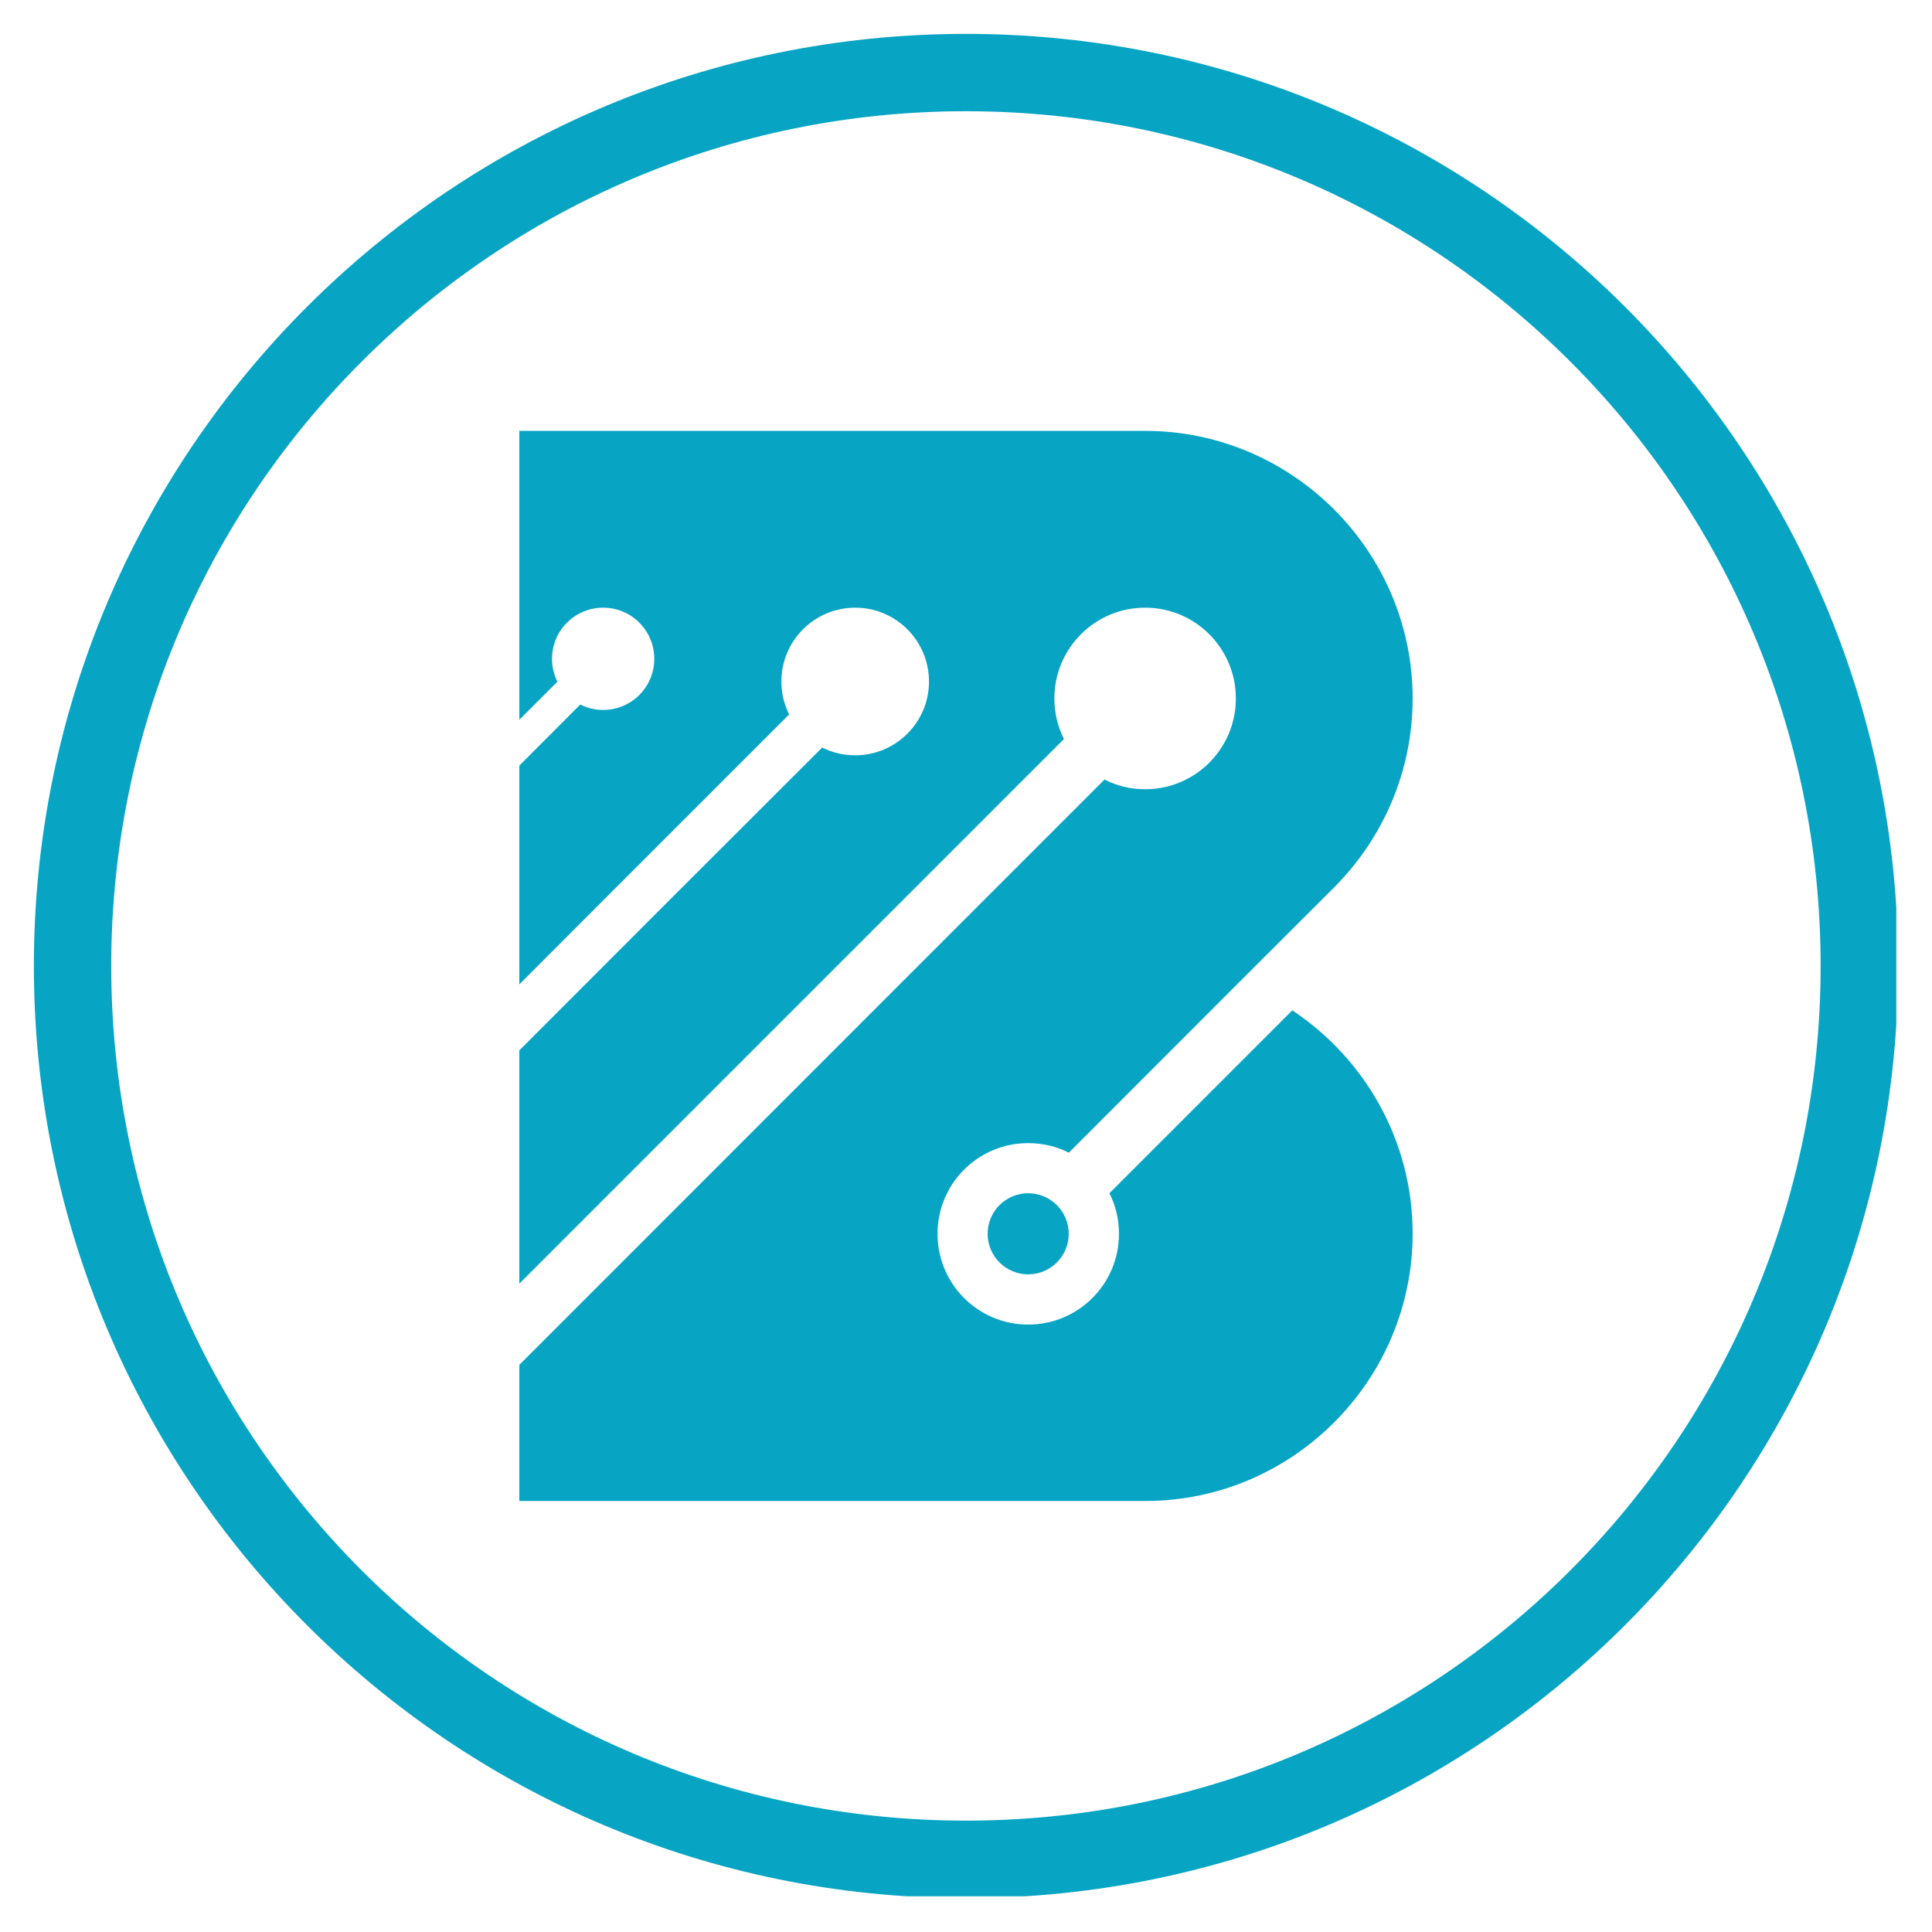 <svg xmlns="http://www.w3.org/2000/svg" xmlns:xlink="http://www.w3.org/1999/xlink" width="500" zoomAndPan="magnify" viewBox="0 0 375 375" height="500" preserveAspectRatio="xMidYMid meet" version="1.0"><defs><clipPath id="34ef3498f7"><path d="M 6.574 6.574 L 368.074 6.574 L 368.074 368.074 L 6.574 368.074 Z M 6.574 6.574 " clip-rule="nonzero"/></clipPath></defs><path fill="#07a5c3" d="M 100.801 249.152 L 206.512 143.441 C 205.309 141.062 204.656 138.402 204.656 135.57 C 204.656 125.844 212.527 117.949 222.281 117.949 C 232.008 117.949 239.879 125.844 239.879 135.57 C 239.879 145.297 232.008 153.195 222.281 153.195 C 219.449 153.195 216.766 152.516 214.383 151.312 L 178.211 187.484 L 100.801 264.922 L 100.801 291.34 L 222.281 291.34 C 250.832 291.367 274.195 267.977 274.195 239.426 C 274.195 221.402 264.895 205.434 250.832 196.109 L 215.336 231.605 C 216.539 233.988 217.191 236.645 217.191 239.477 C 217.191 249.227 209.32 257.098 199.57 257.098 C 189.844 257.098 181.973 249.227 181.973 239.477 C 181.973 229.75 189.844 221.879 199.57 221.879 C 202.402 221.879 205.082 222.531 207.465 223.734 L 240.402 190.77 L 258.953 172.246 C 268.355 162.82 274.195 149.836 274.195 135.57 C 274.195 106.992 250.832 83.633 222.281 83.633 L 100.801 83.633 L 100.801 139.707 L 108.195 132.312 C 107.52 130.984 107.145 129.48 107.145 127.875 C 107.145 122.387 111.582 117.949 117.07 117.949 C 122.562 117.949 126.996 122.387 126.996 127.875 C 126.996 133.363 122.562 137.801 117.07 137.801 C 115.469 137.801 113.961 137.426 112.633 136.75 L 100.801 148.605 L 100.801 191.07 L 117.348 174.5 L 153.168 138.68 C 152.215 136.75 151.664 134.566 151.664 132.289 C 151.664 124.367 158.082 117.949 166.004 117.949 C 173.898 117.949 180.316 124.367 180.316 132.289 C 180.316 140.184 173.898 146.602 166.004 146.602 C 163.695 146.602 161.516 146.074 159.586 145.098 L 130.156 174.5 L 100.801 203.879 Z M 100.801 249.152 " fill-opacity="1" fill-rule="evenodd"/><path fill="#07a5c3" d="M 207.441 239.477 C 207.441 239.992 207.391 240.504 207.289 241.012 C 207.188 241.52 207.039 242.012 206.84 242.488 C 206.645 242.965 206.402 243.418 206.113 243.848 C 205.828 244.277 205.5 244.676 205.133 245.043 C 204.77 245.406 204.371 245.734 203.941 246.02 C 203.512 246.309 203.059 246.551 202.582 246.75 C 202.102 246.945 201.609 247.094 201.105 247.195 C 200.598 247.297 200.086 247.348 199.57 247.348 C 199.051 247.348 198.539 247.297 198.031 247.195 C 197.527 247.094 197.035 246.945 196.555 246.75 C 196.078 246.551 195.625 246.309 195.195 246.02 C 194.766 245.734 194.367 245.406 194.004 245.043 C 193.637 244.676 193.312 244.277 193.023 243.848 C 192.738 243.418 192.496 242.965 192.297 242.488 C 192.098 242.012 191.949 241.52 191.848 241.012 C 191.746 240.504 191.699 239.992 191.699 239.477 C 191.699 238.961 191.746 238.449 191.848 237.941 C 191.949 237.434 192.098 236.941 192.297 236.465 C 192.496 235.988 192.738 235.531 193.023 235.102 C 193.312 234.672 193.637 234.277 194.004 233.91 C 194.367 233.547 194.766 233.219 195.195 232.934 C 195.625 232.645 196.078 232.402 196.555 232.203 C 197.035 232.008 197.527 231.855 198.031 231.758 C 198.539 231.656 199.051 231.605 199.57 231.605 C 200.086 231.605 200.598 231.656 201.105 231.758 C 201.609 231.855 202.102 232.008 202.582 232.203 C 203.059 232.402 203.512 232.645 203.941 232.934 C 204.371 233.219 204.77 233.547 205.133 233.91 C 205.5 234.277 205.828 234.672 206.113 235.102 C 206.402 235.531 206.645 235.988 206.84 236.465 C 207.039 236.941 207.188 237.434 207.289 237.941 C 207.391 238.449 207.441 238.961 207.441 239.477 Z M 207.441 239.477 " fill-opacity="1" fill-rule="nonzero"/><g clip-path="url(#34ef3498f7)"><path fill="#07a5c3" d="M 187.484 6.574 C 237.445 6.574 282.691 26.828 315.43 59.566 C 348.168 92.305 368.426 137.527 368.426 187.484 C 368.426 237.445 348.168 282.691 315.43 315.43 C 282.691 348.168 237.445 368.426 187.484 368.426 C 137.527 368.426 92.305 348.168 59.566 315.43 C 26.828 282.691 6.574 237.445 6.574 187.484 C 6.574 137.527 26.828 92.305 59.566 59.566 C 92.305 26.828 137.527 6.574 187.484 6.574 Z M 304.805 70.195 C 274.773 40.164 233.309 21.59 187.484 21.59 C 141.688 21.59 100.199 40.164 70.195 70.195 C 40.164 100.199 21.59 141.688 21.59 187.484 C 21.59 233.309 40.164 274.773 70.195 304.805 C 100.199 334.832 141.688 353.383 187.484 353.383 C 233.309 353.383 274.773 334.832 304.805 304.805 C 334.832 274.773 353.383 233.309 353.383 187.484 C 353.383 141.688 334.832 100.199 304.805 70.195 Z M 304.805 70.195 " fill-opacity="1" fill-rule="nonzero"/></g></svg>